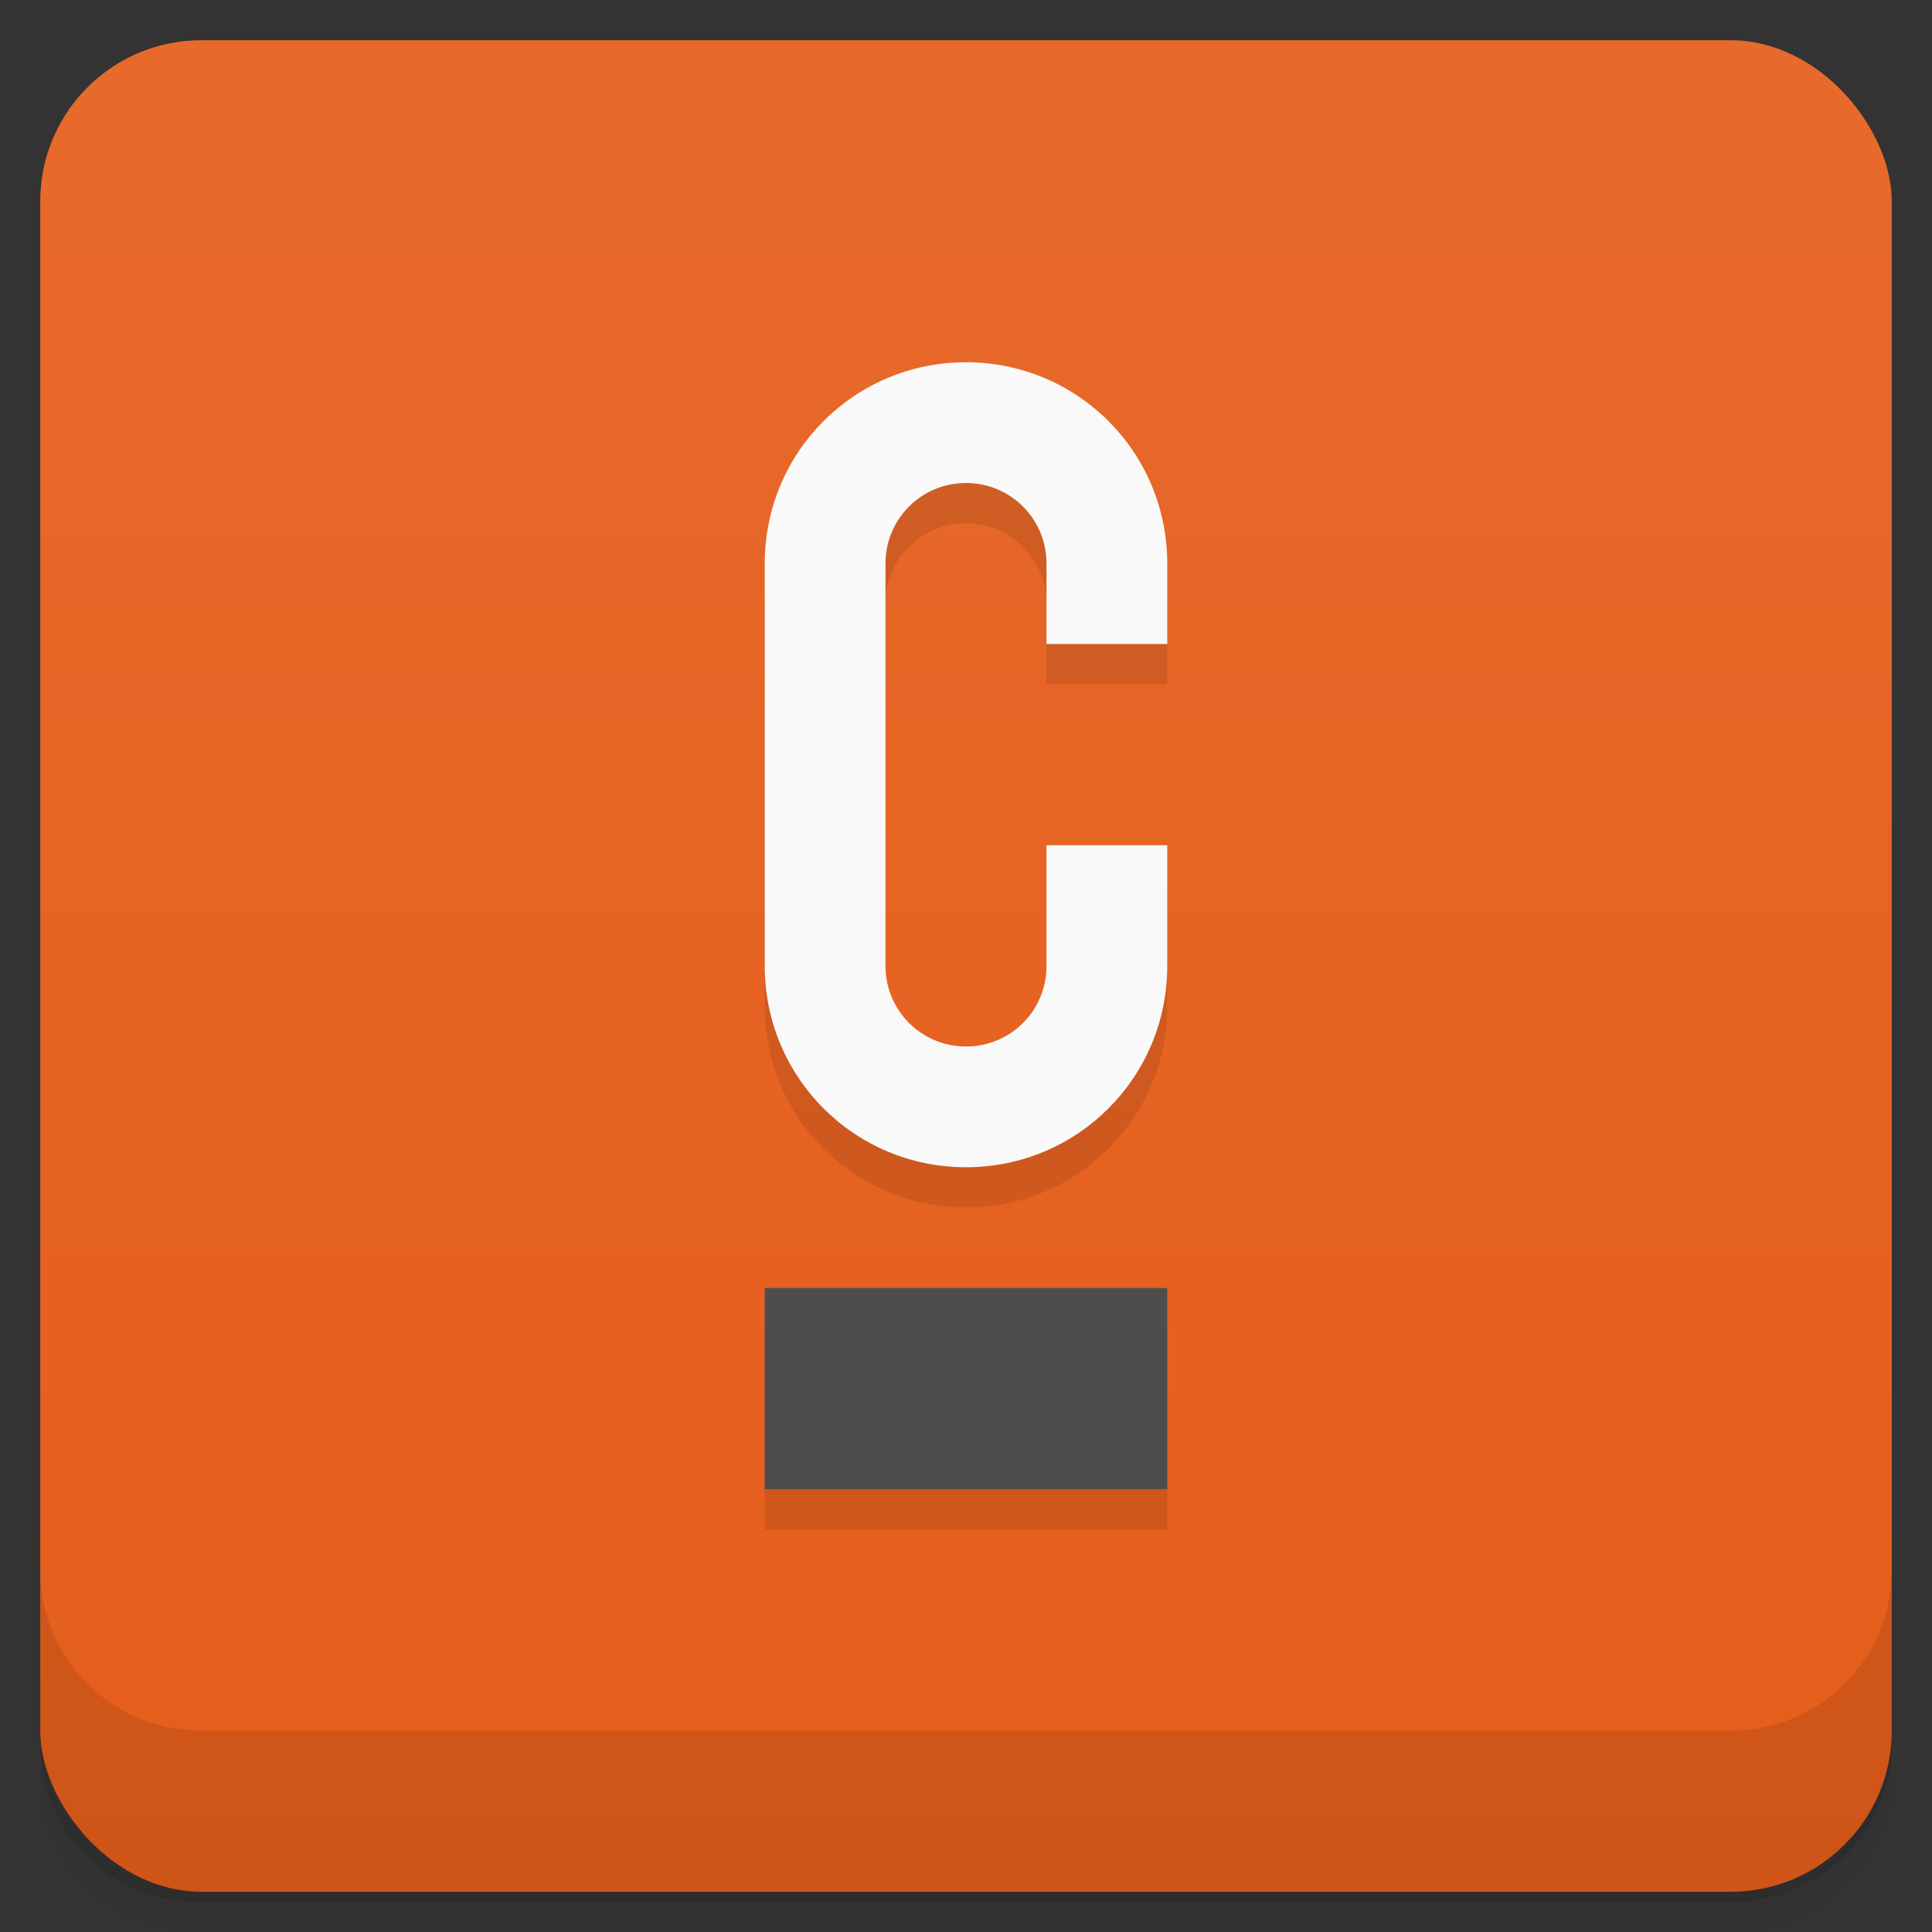 <svg version="1.1" viewBox="0 0 48 48" xmlns="http://www.w3.org/2000/svg">
 <rect x="0" y="0" width="48" height="48" fill="#333333" stroke="none"/>
 <defs>
  <linearGradient id="bg" x2="0" y1="1" y2="47" gradientUnits="userSpaceOnUse">
   <stop style="stop-color:#e76a2c" offset="0"/>
   <stop style="stop-color:#e55d1a" offset="1"/>
  </linearGradient>
 </defs>
 <path d="m1 43v0.25c0 2.22 1.78 4 4 4h38c2.22 0 4-1.78 4-4v-0.25c0 2.22-1.78 4-4 4h-38c-2.22 0-4-1.78-4-4zm0 0.5v0.5c0 2.22 1.78 4 4 4h38c2.22 0 4-1.78 4-4v-0.5c0 2.22-1.78 4-4 4h-38c-2.22 0-4-1.78-4-4z" style="opacity:.02"/>
 <path d="m1 43.2v0.25c0 2.22 1.78 4 4 4h38c2.22 0 4-1.78 4-4v-0.25c0 2.22-1.78 4-4 4h-38c-2.22 0-4-1.78-4-4z" style="opacity:.05"/>
 <path d="m1 43v0.25c0 2.22 1.78 4 4 4h38c2.22 0 4-1.78 4-4v-0.25c0 2.22-1.78 4-4 4h-38c-2.22 0-4-1.78-4-4z" style="opacity:.1"/>
 <rect x="1" y="1" width="46" height="46" rx="4" style="fill:url(#bg)"/>
 <path d="m1 39v4c0 2.22 1.78 4 4 4h38c2.22 0 4-1.78 4-4v-4c0 2.22-1.78 4-4 4h-38c-2.22 0-4-1.78-4-4z" style="opacity:.1"/>
 <path d="m24 10c-2.77 0-5 2.23-5 5v10c0 2.77 2.23 5 5 5s5-2.23 5-5v-3h-3v3c0 1.11-0.892 2-2 2s-2-0.892-2-2v-10c0-1.11 0.892-2 2-2s2 0.892 2 2v2h3v-2c0-2.77-2.23-5-5-5zm-5 23v5h10v-5z" style="opacity:.1"/>
 <path d="m24 9c-2.77 0-5 2.23-5 5v10c0 2.77 2.23 5 5 5s5-2.23 5-5v-3h-3v3c0 1.11-0.892 2-2 2s-2-0.892-2-2v-10c0-1.11 0.892-2 2-2s2 0.892 2 2v2h3v-2c0-2.77-2.23-5-5-5z" style="fill:#f9f9f9"/>
 <path d="m19 32h10v5h-10z" style="fill:#4d4d4d"/>
</svg>
